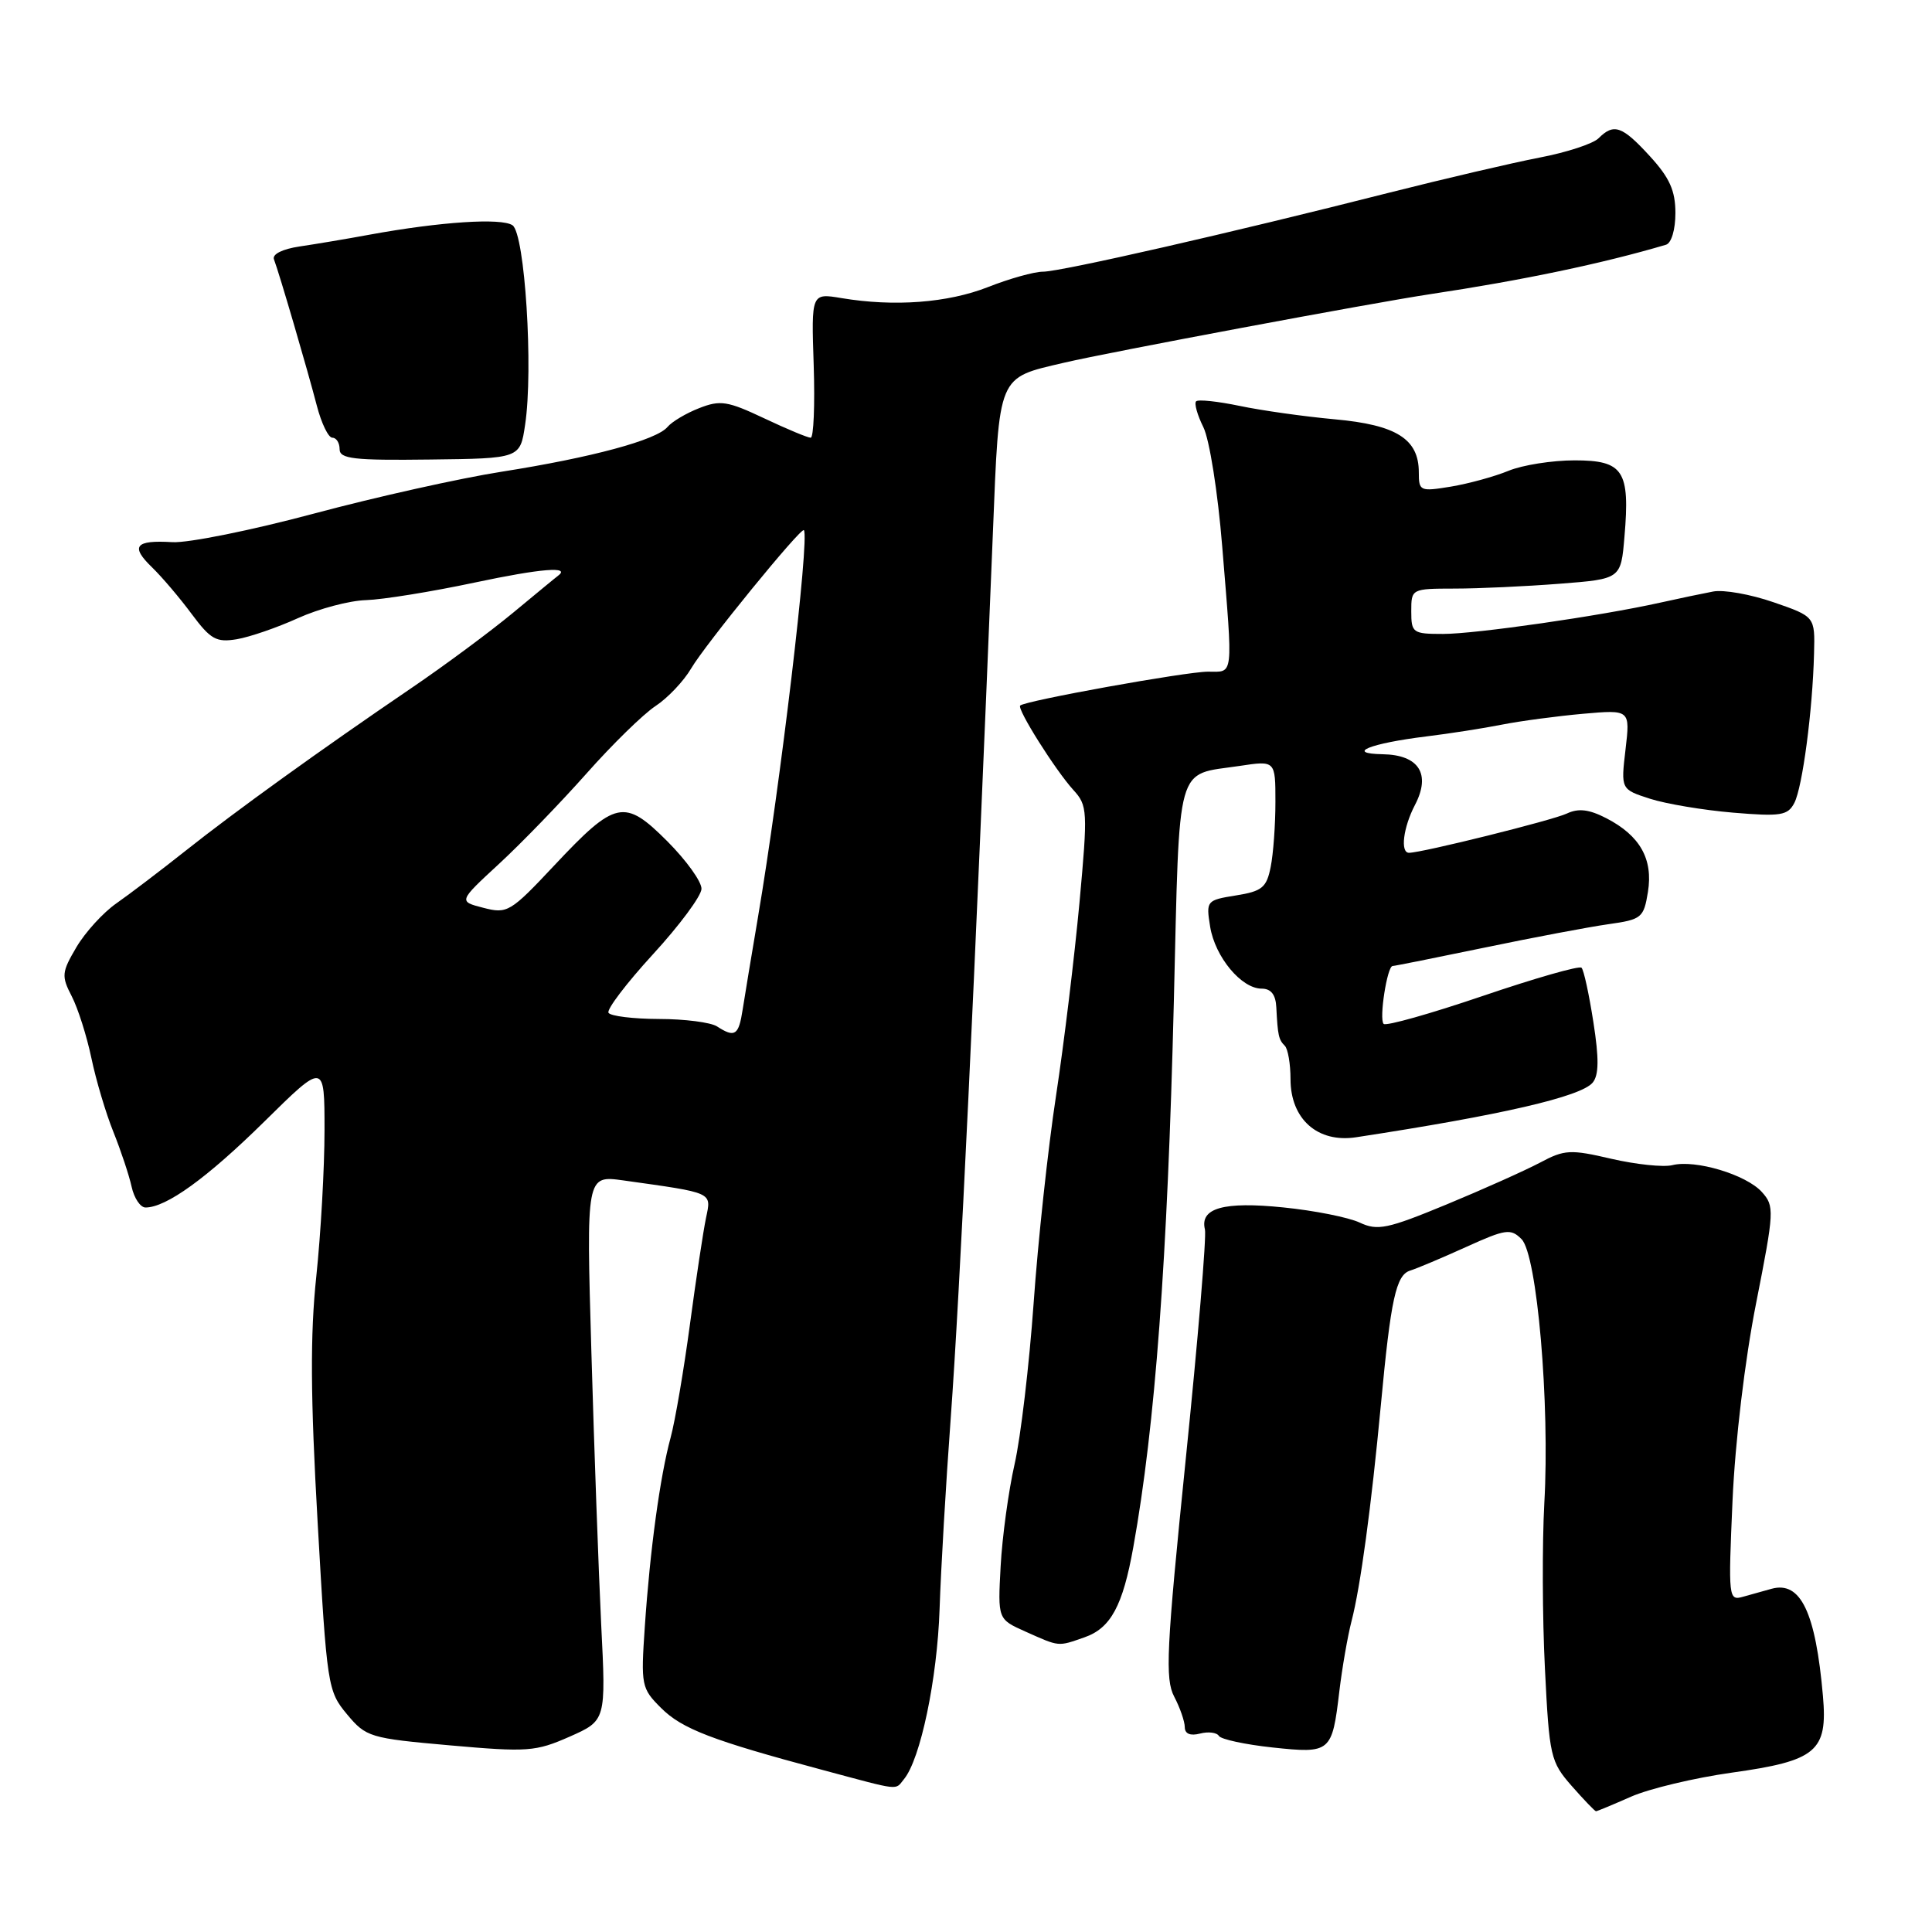 <?xml version="1.0" encoding="UTF-8" standalone="no"?>
<!DOCTYPE svg PUBLIC "-//W3C//DTD SVG 1.1//EN" "http://www.w3.org/Graphics/SVG/1.1/DTD/svg11.dtd" >
<svg xmlns="http://www.w3.org/2000/svg" xmlns:xlink="http://www.w3.org/1999/xlink" version="1.1" viewBox="0 0 256 256">
 <g >
 <path fill="currentColor"
d=" M 216.12 238.07 C 218.53 237.01 224.52 235.58 229.43 234.89 C 240.70 233.32 242.19 232.07 241.55 224.74 C 240.58 213.63 238.60 209.47 234.75 210.52 C 233.79 210.79 232.10 211.26 230.99 211.57 C 229.03 212.13 229.00 211.81 229.57 198.82 C 229.92 190.99 231.20 180.23 232.69 172.70 C 235.11 160.43 235.14 159.82 233.45 157.94 C 231.37 155.64 224.64 153.62 221.59 154.39 C 220.41 154.68 216.79 154.30 213.53 153.55 C 208.08 152.28 207.31 152.32 204.05 154.06 C 202.10 155.09 196.53 157.59 191.67 159.60 C 183.83 162.84 182.54 163.11 180.17 162.00 C 178.70 161.31 174.15 160.40 170.05 159.99 C 162.14 159.18 158.96 160.07 159.66 162.91 C 159.88 163.78 158.74 177.47 157.12 193.32 C 154.55 218.57 154.36 222.47 155.59 224.82 C 156.36 226.29 156.99 228.11 156.99 228.87 C 157.00 229.74 157.72 230.04 159.00 229.71 C 160.10 229.42 161.23 229.56 161.51 230.02 C 161.79 230.47 164.99 231.16 168.62 231.55 C 176.32 232.37 176.51 232.22 177.47 224.10 C 177.84 221.02 178.56 216.85 179.08 214.83 C 180.27 210.27 181.70 199.67 182.97 186.18 C 184.29 172.08 184.98 168.92 186.88 168.35 C 187.77 168.07 191.10 166.67 194.27 165.23 C 199.52 162.85 200.18 162.76 201.61 164.19 C 203.67 166.24 205.38 185.97 204.63 199.18 C 204.34 204.51 204.37 214.36 204.71 221.08 C 205.29 232.77 205.45 233.44 208.26 236.65 C 209.88 238.49 211.33 240.00 211.48 240.00 C 211.62 240.00 213.72 239.13 216.12 238.07 Z  M 119.78 235.75 C 121.97 233.10 124.19 222.48 124.50 213.20 C 124.68 207.86 125.34 196.53 125.97 188.00 C 127.19 171.35 129.14 130.40 131.56 70.67 C 132.42 49.43 132.12 50.14 141.00 48.06 C 146.95 46.66 181.87 40.13 189.50 38.98 C 201.74 37.14 212.38 34.91 220.75 32.43 C 221.47 32.22 222.00 30.43 222.00 28.23 C 222.00 25.26 221.23 23.55 218.62 20.70 C 214.94 16.68 213.84 16.30 211.82 18.32 C 211.09 19.05 207.57 20.20 204.00 20.88 C 200.43 21.57 191.43 23.67 184.00 25.55 C 163.23 30.83 140.55 36.00 138.20 36.00 C 137.03 36.00 133.75 36.92 130.91 38.04 C 125.59 40.13 118.50 40.67 111.50 39.50 C 107.50 38.83 107.50 38.83 107.82 48.42 C 107.99 53.69 107.81 58.00 107.42 58.00 C 107.02 58.00 104.24 56.84 101.24 55.42 C 96.41 53.14 95.44 52.98 92.65 54.08 C 90.92 54.75 89.03 55.88 88.45 56.57 C 87.01 58.31 78.38 60.63 66.50 62.50 C 61.00 63.36 49.78 65.86 41.57 68.06 C 33.36 70.26 24.94 71.96 22.85 71.84 C 17.90 71.54 17.24 72.37 20.16 75.19 C 21.47 76.46 23.83 79.24 25.40 81.36 C 27.91 84.73 28.66 85.15 31.38 84.70 C 33.10 84.41 36.75 83.15 39.50 81.90 C 42.25 80.66 46.30 79.58 48.50 79.52 C 50.70 79.45 57.18 78.41 62.91 77.19 C 71.73 75.32 75.70 75.00 73.92 76.31 C 73.69 76.47 71.03 78.67 68.00 81.18 C 64.97 83.69 58.90 88.19 54.50 91.18 C 42.52 99.33 31.21 107.47 24.54 112.77 C 21.26 115.37 17.15 118.49 15.42 119.70 C 13.68 120.91 11.30 123.52 10.13 125.50 C 8.17 128.83 8.12 129.33 9.50 132.00 C 10.33 133.60 11.50 137.29 12.11 140.20 C 12.72 143.12 14.03 147.53 15.03 150.00 C 16.02 152.47 17.11 155.74 17.44 157.25 C 17.77 158.76 18.60 160.00 19.28 160.00 C 22.03 160.00 27.41 156.11 35.01 148.63 C 43.00 140.75 43.00 140.75 43.00 149.77 C 43.00 154.73 42.51 163.45 41.91 169.14 C 41.09 176.90 41.14 185.08 42.09 201.75 C 43.32 223.44 43.42 224.08 45.98 227.15 C 48.51 230.18 49.00 230.33 59.63 231.27 C 69.90 232.18 70.98 232.10 75.47 230.12 C 80.30 227.98 80.30 227.98 79.66 215.24 C 79.32 208.23 78.73 191.98 78.36 179.11 C 77.68 155.73 77.68 155.73 82.59 156.41 C 94.63 158.10 94.27 157.93 93.55 161.38 C 93.19 163.10 92.23 169.44 91.42 175.49 C 90.61 181.53 89.46 188.28 88.86 190.49 C 87.46 195.64 86.13 205.35 85.44 215.56 C 84.91 223.32 84.99 223.72 87.59 226.31 C 90.36 229.08 94.31 230.60 109.00 234.53 C 119.49 237.34 118.56 237.24 119.78 235.75 Z  M 143.71 216.95 C 147.18 215.74 148.78 212.78 150.17 205.00 C 153.07 188.89 154.70 166.89 155.54 132.72 C 156.33 100.47 155.69 102.77 164.25 101.49 C 169.00 100.77 169.00 100.77 169.00 106.26 C 169.00 109.28 168.72 113.16 168.37 114.88 C 167.83 117.61 167.23 118.10 163.77 118.65 C 159.86 119.28 159.80 119.36 160.35 122.79 C 161.00 126.80 164.49 131.00 167.17 131.00 C 168.42 131.00 169.04 131.79 169.12 133.50 C 169.31 137.23 169.43 137.76 170.25 138.58 C 170.66 139.00 171.00 140.98 171.00 142.99 C 171.00 148.29 174.60 151.48 179.71 150.69 C 198.97 147.75 209.50 145.31 211.04 143.45 C 211.86 142.46 211.89 140.27 211.13 135.43 C 210.56 131.76 209.86 128.52 209.56 128.23 C 209.27 127.93 203.38 129.62 196.47 131.97 C 189.56 134.32 183.65 135.99 183.34 135.67 C 182.71 135.05 183.81 128.00 184.53 128.00 C 184.77 128.00 190.26 126.90 196.73 125.56 C 203.21 124.21 210.59 122.82 213.13 122.46 C 217.53 121.84 217.80 121.62 218.36 118.19 C 219.06 113.83 217.32 110.73 212.85 108.42 C 210.56 107.24 209.16 107.07 207.61 107.80 C 205.70 108.70 188.40 113.00 186.70 113.00 C 185.52 113.00 185.93 109.65 187.49 106.66 C 189.63 102.56 188.02 100.02 183.21 99.94 C 178.19 99.85 181.52 98.50 189.00 97.58 C 192.03 97.21 196.53 96.51 199.00 96.02 C 201.47 95.53 206.32 94.89 209.76 94.58 C 216.01 94.03 216.01 94.03 215.39 99.31 C 214.77 104.59 214.77 104.59 218.64 105.84 C 220.76 106.52 225.71 107.35 229.64 107.68 C 235.98 108.21 236.89 108.06 237.76 106.39 C 238.84 104.29 240.18 94.15 240.37 86.60 C 240.50 81.70 240.50 81.70 235.00 79.80 C 231.97 78.75 228.38 78.11 227.00 78.38 C 225.62 78.64 222.47 79.30 220.00 79.85 C 212.01 81.63 195.53 84.00 191.21 84.00 C 187.20 84.00 187.00 83.86 187.00 81.00 C 187.00 78.02 187.03 78.00 192.75 77.99 C 195.91 77.99 202.16 77.70 206.64 77.35 C 214.78 76.72 214.78 76.72 215.25 71.11 C 216.00 62.36 215.11 61.00 208.65 61.00 C 205.68 61.00 201.73 61.62 199.87 62.39 C 198.02 63.15 194.59 64.09 192.25 64.48 C 188.16 65.15 188.00 65.08 188.00 62.59 C 188.00 58.17 185.04 56.30 176.86 55.56 C 172.81 55.19 167.13 54.39 164.24 53.78 C 161.35 53.18 158.76 52.90 158.49 53.18 C 158.22 53.45 158.65 54.99 159.45 56.60 C 160.26 58.23 161.37 65.23 161.95 72.41 C 163.39 90.04 163.50 89.00 160.05 89.00 C 157.17 89.00 135.81 92.85 135.18 93.49 C 134.73 93.94 139.84 102.05 142.22 104.67 C 144.11 106.74 144.15 107.41 143.03 119.67 C 142.38 126.73 140.99 138.21 139.93 145.19 C 138.86 152.18 137.53 164.55 136.96 172.69 C 136.38 180.84 135.25 190.43 134.44 194.00 C 133.63 197.57 132.80 203.66 132.59 207.53 C 132.21 214.55 132.21 214.55 135.85 216.18 C 140.44 218.23 140.13 218.20 143.71 216.95 Z  M 69.58 56.28 C 70.69 48.94 69.55 30.97 67.91 29.85 C 66.44 28.85 58.37 29.38 49.00 31.09 C 45.98 31.65 41.78 32.35 39.69 32.66 C 37.42 33.00 36.05 33.68 36.30 34.36 C 37.00 36.19 40.78 49.12 41.98 53.75 C 42.59 56.09 43.51 58.00 44.04 58.00 C 44.57 58.00 45.00 58.68 45.00 59.52 C 45.00 60.80 46.86 61.02 56.96 60.89 C 68.92 60.75 68.92 60.75 69.58 56.28 Z  M 95.00 136.00 C 94.17 135.47 90.71 135.02 87.31 135.02 C 83.90 135.01 80.90 134.64 80.63 134.20 C 80.36 133.77 83.01 130.28 86.52 126.45 C 90.03 122.63 92.93 118.72 92.95 117.78 C 92.98 116.83 90.94 114.00 88.43 111.48 C 82.72 105.77 81.57 106.02 73.43 114.69 C 67.62 120.88 67.22 121.11 64.05 120.29 C 60.74 119.44 60.74 119.44 66.12 114.47 C 69.08 111.74 74.29 106.35 77.71 102.50 C 81.12 98.65 85.23 94.63 86.85 93.56 C 88.47 92.50 90.60 90.25 91.59 88.56 C 93.42 85.43 106.17 69.79 106.52 70.25 C 107.29 71.27 103.39 104.16 100.44 121.50 C 99.60 126.45 98.69 131.96 98.41 133.75 C 97.88 137.21 97.38 137.54 95.00 136.00 Z "/>
</g>
</svg>